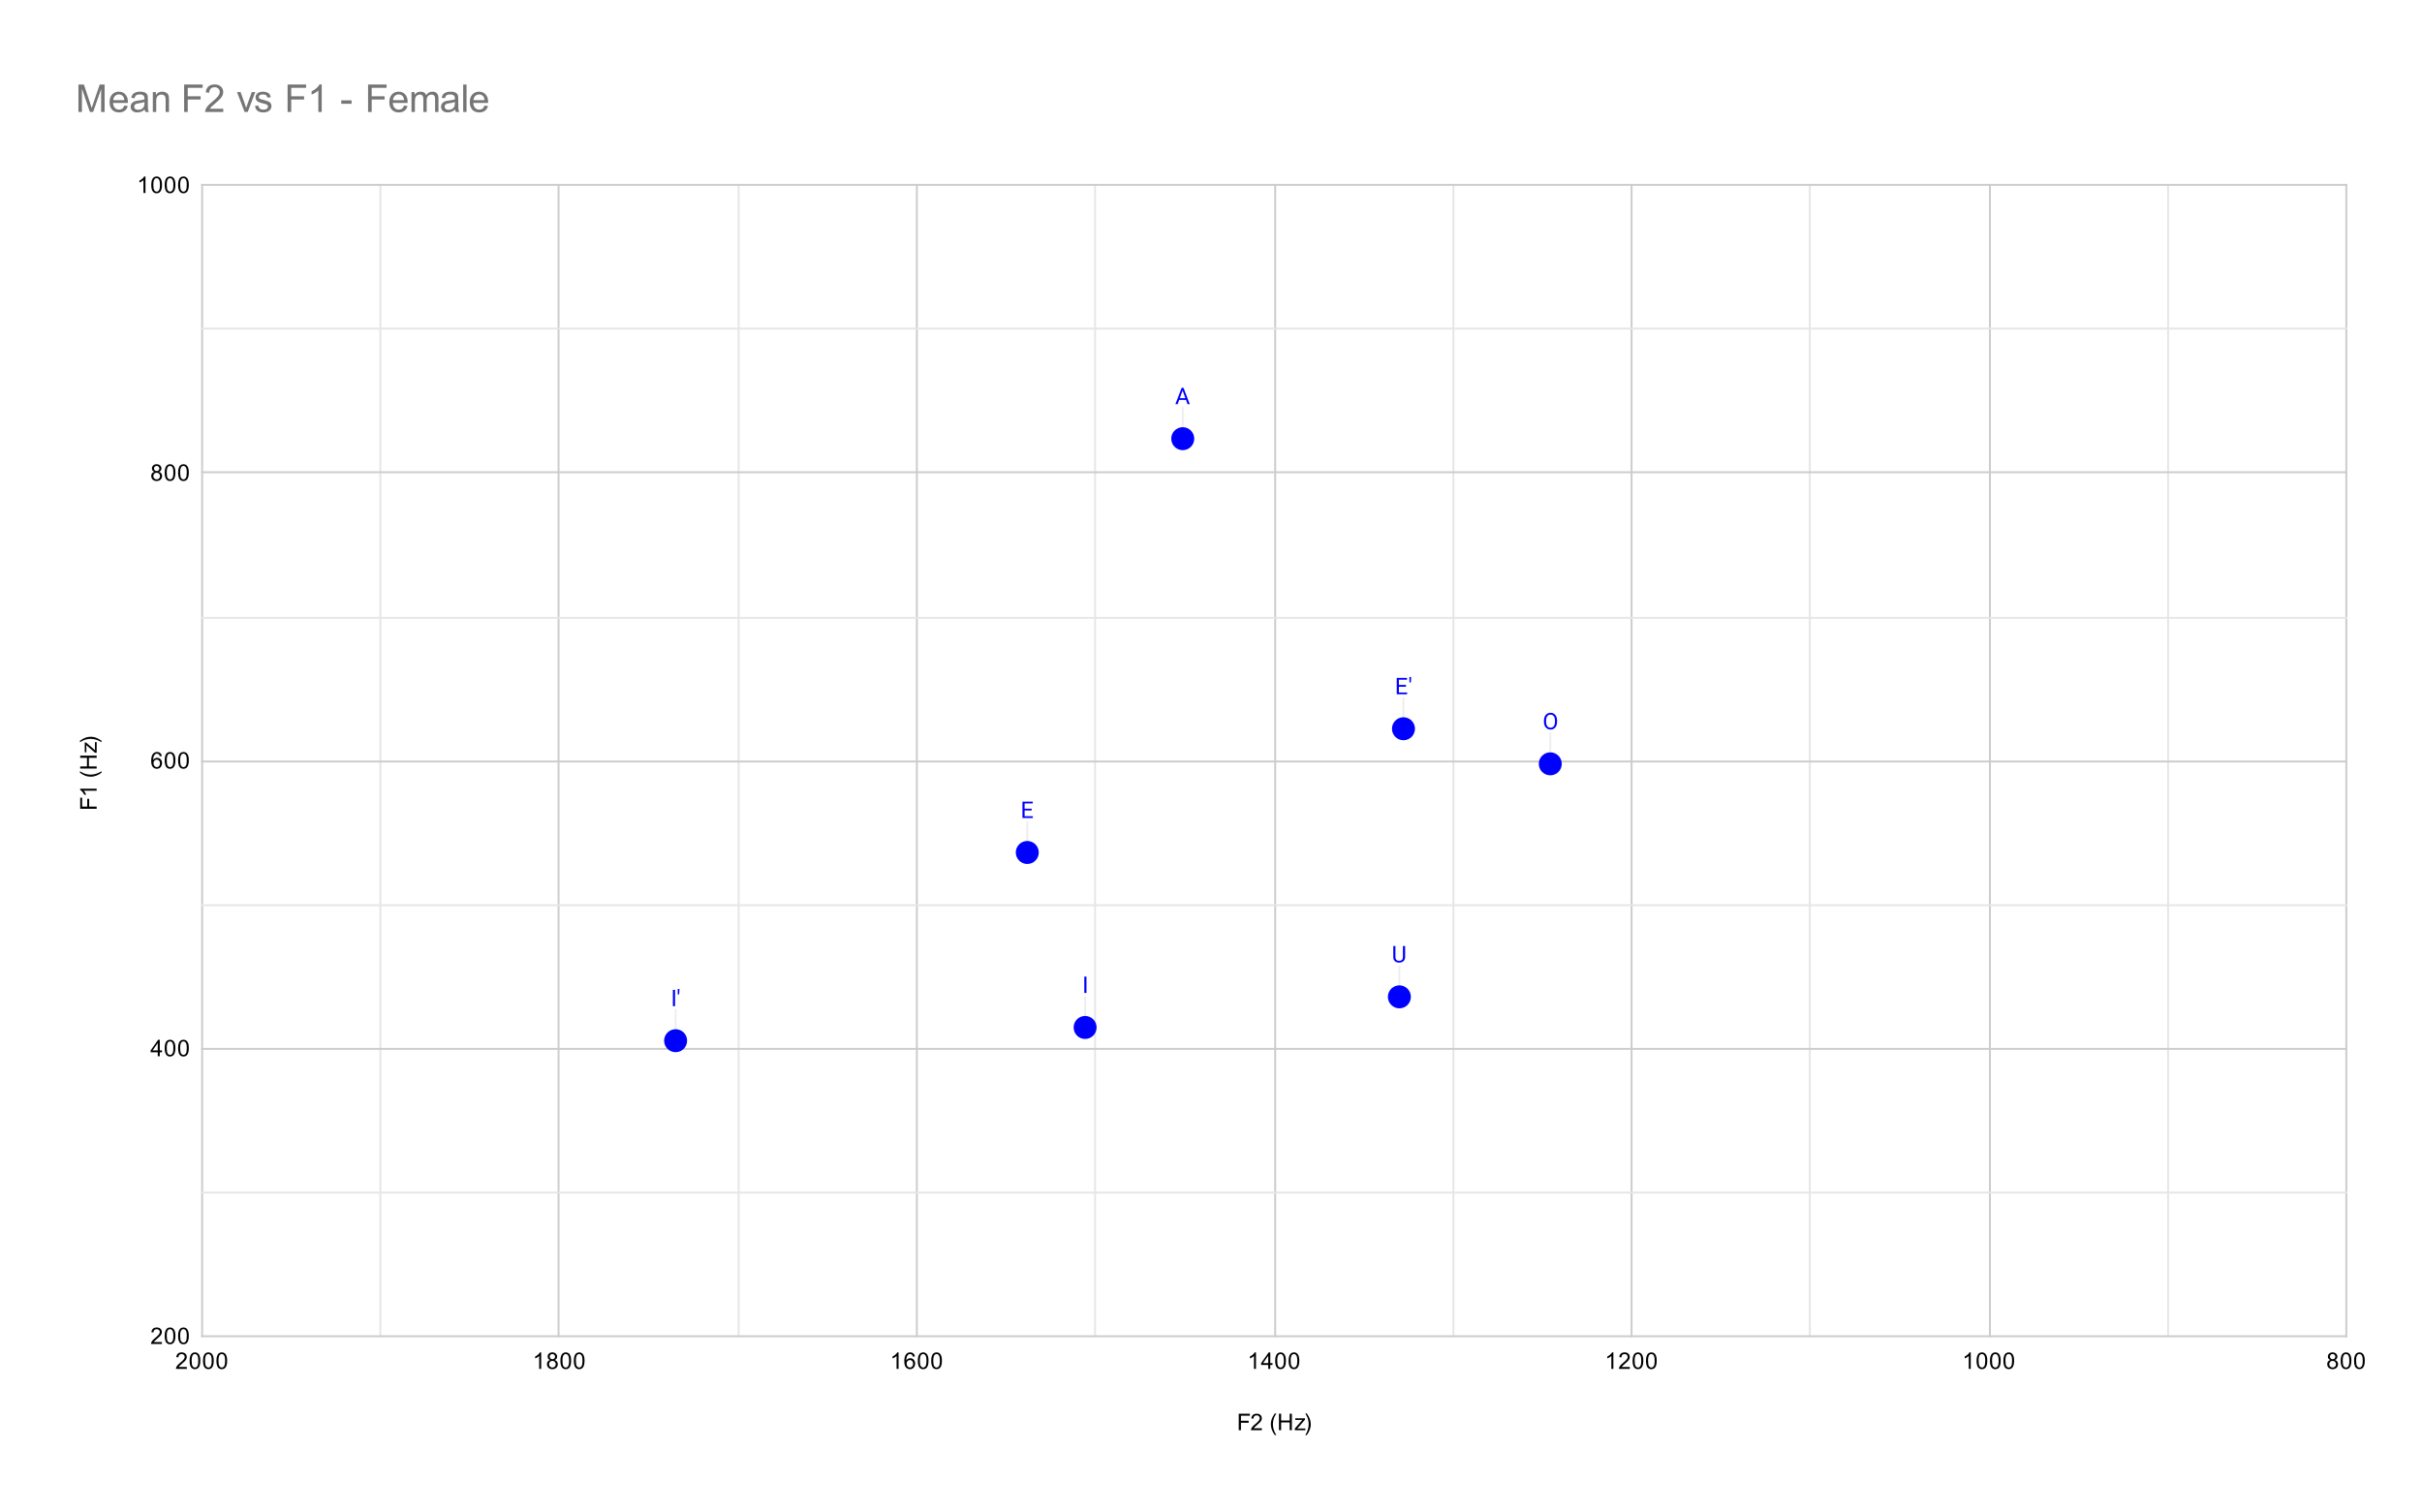 <svg version="1.1" viewBox="0.0 0.0 1264.0 789.0" fill="none" stroke="none" stroke-linecap="square" stroke-miterlimit="10" width="1264" height="789" xmlns:xlink="http://www.w3.org/1999/xlink" xmlns="http://www.w3.org/2000/svg"><path fill="#ffffff" d="M0 0L1264.0 0L1264.0 789.0L0 789.0L0 0Z" fill-rule="nonzero"/><path stroke="#cccccc" stroke-width="1.0" stroke-linecap="butt" d="M1224.5 96.5L1224.5 697.5" fill-rule="nonzero"/><path stroke="#cccccc" stroke-width="1.0" stroke-linecap="butt" d="M1038.5 96.5L1038.5 697.5" fill-rule="nonzero"/><path stroke="#cccccc" stroke-width="1.0" stroke-linecap="butt" d="M851.5 96.5L851.5 697.5" fill-rule="nonzero"/><path stroke="#cccccc" stroke-width="1.0" stroke-linecap="butt" d="M665.5 96.5L665.5 697.5" fill-rule="nonzero"/><path stroke="#cccccc" stroke-width="1.0" stroke-linecap="butt" d="M478.5 96.5L478.5 697.5" fill-rule="nonzero"/><path stroke="#cccccc" stroke-width="1.0" stroke-linecap="butt" d="M291.5 96.5L291.5 697.5" fill-rule="nonzero"/><path stroke="#cccccc" stroke-width="1.0" stroke-linecap="butt" d="M105.5 96.5L105.5 697.5" fill-rule="nonzero"/><path stroke="#e6e6e6" stroke-width="1.0" stroke-linecap="butt" d="M1131.5 96.5L1131.5 697.5" fill-rule="nonzero"/><path stroke="#e6e6e6" stroke-width="1.0" stroke-linecap="butt" d="M944.5 96.5L944.5 697.5" fill-rule="nonzero"/><path stroke="#e6e6e6" stroke-width="1.0" stroke-linecap="butt" d="M758.5 96.5L758.5 697.5" fill-rule="nonzero"/><path stroke="#e6e6e6" stroke-width="1.0" stroke-linecap="butt" d="M571.5 96.5L571.5 697.5" fill-rule="nonzero"/><path stroke="#e6e6e6" stroke-width="1.0" stroke-linecap="butt" d="M385.5 96.5L385.5 697.5" fill-rule="nonzero"/><path stroke="#e6e6e6" stroke-width="1.0" stroke-linecap="butt" d="M198.5 96.5L198.5 697.5" fill-rule="nonzero"/><path stroke="#cccccc" stroke-width="1.0" stroke-linecap="butt" d="M105.5 697.5L1224.5 697.5" fill-rule="nonzero"/><path stroke="#cccccc" stroke-width="1.0" stroke-linecap="butt" d="M105.5 547.5L1224.5 547.5" fill-rule="nonzero"/><path stroke="#cccccc" stroke-width="1.0" stroke-linecap="butt" d="M105.5 397.5L1224.5 397.5" fill-rule="nonzero"/><path stroke="#cccccc" stroke-width="1.0" stroke-linecap="butt" d="M105.5 246.5L1224.5 246.5" fill-rule="nonzero"/><path stroke="#cccccc" stroke-width="1.0" stroke-linecap="butt" d="M105.5 96.5L1224.5 96.5" fill-rule="nonzero"/><path stroke="#e6e6e6" stroke-width="1.0" stroke-linecap="butt" d="M105.5 622.5L1224.5 622.5" fill-rule="nonzero"/><path stroke="#e6e6e6" stroke-width="1.0" stroke-linecap="butt" d="M105.5 472.5L1224.5 472.5" fill-rule="nonzero"/><path stroke="#e6e6e6" stroke-width="1.0" stroke-linecap="butt" d="M105.5 322.5L1224.5 322.5" fill-rule="nonzero"/><path stroke="#e6e6e6" stroke-width="1.0" stroke-linecap="butt" d="M105.5 171.5L1224.5 171.5" fill-rule="nonzero"/><path stroke="#eeeeee" stroke-width="1.0" stroke-linecap="butt" d="M617.252 212.986L617.252 228.986" fill-rule="nonzero"/><path stroke="#eeeeee" stroke-width="1.0" stroke-linecap="butt" d="M536.117 428.981L536.117 444.981" fill-rule="nonzero"/><path stroke="#eeeeee" stroke-width="1.0" stroke-linecap="butt" d="M732.444 364.395L732.444 380.395" fill-rule="nonzero"/><path stroke="#eeeeee" stroke-width="1.0" stroke-linecap="butt" d="M566.305 520.318L566.305 536.318" fill-rule="nonzero"/><path stroke="#eeeeee" stroke-width="1.0" stroke-linecap="butt" d="M352.594 527.227L352.594 543.227" fill-rule="nonzero"/><path stroke="#eeeeee" stroke-width="1.0" stroke-linecap="butt" d="M809.066 382.705L809.066 398.705" fill-rule="nonzero"/><path stroke="#eeeeee" stroke-width="1.0" stroke-linecap="butt" d="M730.309 504.337L730.309 520.337" fill-rule="nonzero"/><clipPath id="id_0"><path d="M105.45 96.75L1224.55 96.75L1224.55 697.55L105.45 697.55L105.45 96.75Z" clip-rule="nonzero"/></clipPath><path fill="#0000ff" clip-path="url(#id_0)" d="M623.252 228.986C623.252 232.3 620.565 234.986 617.252 234.986C613.938 234.986 611.252 232.3 611.252 228.986C611.252 225.672 613.938 222.986 617.252 222.986C620.565 222.986 623.252 225.672 623.252 228.986Z" fill-rule="nonzero"/><path fill="#0000ff" clip-path="url(#id_0)" d="M542.117 444.981C542.117 448.295 539.431 450.981 536.117 450.981C532.803 450.981 530.117 448.295 530.117 444.981C530.117 441.667 532.803 438.981 536.117 438.981C539.431 438.981 542.117 441.667 542.117 444.981Z" fill-rule="nonzero"/><path fill="#0000ff" clip-path="url(#id_0)" d="M738.444 380.395C738.444 383.709 735.758 386.395 732.444 386.395C729.131 386.395 726.444 383.709 726.444 380.395C726.444 377.081 729.131 374.395 732.444 374.395C735.758 374.395 738.444 377.081 738.444 380.395Z" fill-rule="nonzero"/><path fill="#0000ff" clip-path="url(#id_0)" d="M572.305 536.318C572.305 539.632 569.618 542.318 566.305 542.318C562.991 542.318 560.305 539.632 560.305 536.318C560.305 533.004 562.991 530.318 566.305 530.318C569.618 530.318 572.305 533.004 572.305 536.318Z" fill-rule="nonzero"/><path fill="#0000ff" clip-path="url(#id_0)" d="M358.594 543.227C358.594 546.541 355.908 549.227 352.594 549.227C349.28 549.227 346.594 546.541 346.594 543.227C346.594 539.913 349.28 537.227 352.594 537.227C355.908 537.227 358.594 539.913 358.594 543.227Z" fill-rule="nonzero"/><path fill="#0000ff" clip-path="url(#id_0)" d="M815.066 398.705C815.066 402.018 812.379 404.705 809.066 404.705C805.752 404.705 803.066 402.018 803.066 398.705C803.066 395.391 805.752 392.705 809.066 392.705C812.379 392.705 815.066 395.391 815.066 398.705Z" fill-rule="nonzero"/><path fill="#0000ff" clip-path="url(#id_0)" d="M736.309 520.337C736.309 523.65 733.622 526.337 730.309 526.337C726.995 526.337 724.309 523.65 724.309 520.337C724.309 517.023 726.995 514.337 730.309 514.337C733.622 514.337 736.309 517.023 736.309 520.337Z" fill-rule="nonzero"/><path stroke="#ffffff" stroke-width="3.0" stroke-linejoin="round" stroke-linecap="round" d="M618.955 208.752L615.377 208.752L614.58 210.986L613.424 210.986L616.674 202.455L617.658 202.455L620.924 210.986L619.767 210.986L618.955 208.752ZM615.72 207.83L618.627 207.83L617.174 203.845L615.72 207.83Z" fill-rule="nonzero"/><path fill="#0000ff" d="M618.955 208.752L615.377 208.752L614.58 210.986L613.424 210.986L616.674 202.455L617.658 202.455L620.924 210.986L619.767 210.986L618.955 208.752ZM615.72 207.83L618.627 207.83L617.174 203.845L615.72 207.83Z" fill-rule="nonzero"/><path stroke="#ffffff" stroke-width="3.0" stroke-linejoin="round" stroke-linecap="round" d="M538.429 423.044L534.726 423.044L534.726 426.059L539.023 426.059L539.023 426.981L533.601 426.981L533.601 418.45L538.976 418.45L538.976 419.372L534.726 419.372L534.726 422.122L538.429 422.122L538.429 423.044Z" fill-rule="nonzero"/><path fill="#0000ff" d="M538.429 423.044L534.726 423.044L534.726 426.059L539.023 426.059L539.023 426.981L533.601 426.981L533.601 418.45L538.976 418.45L538.976 419.372L534.726 419.372L534.726 422.122L538.429 422.122L538.429 423.044Z" fill-rule="nonzero"/><path stroke="#ffffff" stroke-width="3.0" stroke-linejoin="round" stroke-linecap="round" d="M733.757 358.458L730.054 358.458L730.054 361.473L734.351 361.473L734.351 362.395L728.929 362.395L728.929 353.864L734.304 353.864L734.304 354.786L730.054 354.786L730.054 357.536L733.757 357.536L733.757 358.458ZM736.429 354.051L736.304 356.208L735.554 356.208L735.554 353.395L736.429 353.395L736.429 354.051Z" fill-rule="nonzero"/><path fill="#0000ff" d="M733.757 358.458L730.054 358.458L730.054 361.473L734.351 361.473L734.351 362.395L728.929 362.395L728.929 353.864L734.304 353.864L734.304 354.786L730.054 354.786L730.054 357.536L733.757 357.536L733.757 358.458ZM736.429 354.051L736.304 356.208L735.554 356.208L735.554 353.395L736.429 353.395L736.429 354.051Z" fill-rule="nonzero"/><path stroke="#ffffff" stroke-width="3.0" stroke-linejoin="round" stroke-linecap="round" d="M567.008 518.318L565.883 518.318L565.883 509.787L567.008 509.787L567.008 518.318Z" fill-rule="nonzero"/><path fill="#0000ff" d="M567.008 518.318L565.883 518.318L565.883 509.787L567.008 509.787L567.008 518.318Z" fill-rule="nonzero"/><path stroke="#ffffff" stroke-width="3.0" stroke-linejoin="round" stroke-linecap="round" d="M352.297 525.227L351.172 525.227L351.172 516.696L352.297 516.696L352.297 525.227ZM354.578 516.883L354.453 519.039L353.703 519.039L353.703 516.227L354.578 516.227L354.578 516.883Z" fill-rule="nonzero"/><path fill="#0000ff" d="M352.297 525.227L351.172 525.227L351.172 516.696L352.297 516.696L352.297 525.227ZM354.578 516.883L354.453 519.039L353.703 519.039L353.703 516.227L354.578 516.227L354.578 516.883Z" fill-rule="nonzero"/><path stroke="#ffffff" stroke-width="3.0" stroke-linejoin="round" stroke-linecap="round" d="M812.612 376.72Q812.612 377.97 812.191 378.908Q811.769 379.83 810.987 380.33Q810.222 380.83 809.191 380.83Q808.191 380.83 807.409 380.33Q806.628 379.83 806.191 378.923Q805.769 378.001 805.753 376.783L805.753 376.173Q805.753 374.939 806.175 374.001Q806.612 373.064 807.394 372.564Q808.175 372.048 809.191 372.048Q810.206 372.048 810.987 372.548Q811.769 373.048 812.191 373.986Q812.612 374.923 812.612 376.173L812.612 376.72ZM811.503 376.158Q811.503 374.642 810.894 373.83Q810.284 373.017 809.191 373.017Q808.112 373.017 807.503 373.83Q806.894 374.642 806.878 376.08L806.878 376.72Q806.878 378.189 807.487 379.033Q808.112 379.861 809.191 379.861Q810.284 379.861 810.878 379.08Q811.487 378.283 811.503 376.798L811.503 376.158Z" fill-rule="nonzero"/><path fill="#0000ff" d="M812.612 376.72Q812.612 377.97 812.191 378.908Q811.769 379.83 810.987 380.33Q810.222 380.83 809.191 380.83Q808.191 380.83 807.409 380.33Q806.628 379.83 806.191 378.923Q805.769 378.001 805.753 376.783L805.753 376.173Q805.753 374.939 806.175 374.001Q806.612 373.064 807.394 372.564Q808.175 372.048 809.191 372.048Q810.206 372.048 810.987 372.548Q811.769 373.048 812.191 373.986Q812.612 374.923 812.612 376.173L812.612 376.72ZM811.503 376.158Q811.503 374.642 810.894 373.83Q810.284 373.017 809.191 373.017Q808.112 373.017 807.503 373.83Q806.894 374.642 806.878 376.08L806.878 376.72Q806.878 378.189 807.487 379.033Q808.112 379.861 809.191 379.861Q810.284 379.861 810.878 379.08Q811.487 378.283 811.503 376.798L811.503 376.158Z" fill-rule="nonzero"/><path stroke="#ffffff" stroke-width="3.0" stroke-linejoin="round" stroke-linecap="round" d="M733.309 493.805L733.309 499.602Q733.293 500.805 732.543 501.587Q731.793 502.352 730.512 502.446L730.199 502.462Q728.809 502.462 727.965 501.712Q727.137 500.946 727.137 499.618L727.137 493.805L728.246 493.805L728.246 499.587Q728.246 500.508 728.746 501.024Q729.262 501.54 730.199 501.54Q731.168 501.54 731.668 501.024Q732.168 500.508 732.168 499.587L732.168 493.805L733.309 493.805Z" fill-rule="nonzero"/><path fill="#0000ff" d="M733.309 493.805L733.309 499.602Q733.293 500.805 732.543 501.587Q731.793 502.352 730.512 502.446L730.199 502.462Q728.809 502.462 727.965 501.712Q727.137 500.946 727.137 499.618L727.137 493.805L728.246 493.805L728.246 499.587Q728.246 500.508 728.746 501.024Q729.262 501.54 730.199 501.54Q731.168 501.54 731.668 501.024Q732.168 500.508 732.168 499.587L732.168 493.805L733.309 493.805Z" fill-rule="nonzero"/><path fill="#000000" d="M646.484 746.55L646.484 737.956L652.281 737.956L652.281 738.972L647.625 738.972L647.625 741.628L651.656 741.628L651.656 742.644L647.625 742.644L647.625 746.55L646.484 746.55ZM658.547 745.534L658.547 746.55L652.859 746.55Q652.859 746.175 652.984 745.816Q653.203 745.237 653.672 744.675Q654.156 744.112 655.062 743.378Q656.469 742.222 656.953 741.55Q657.453 740.878 657.453 740.284Q657.453 739.659 657.0 739.237Q656.547 738.8 655.828 738.8Q655.062 738.8 654.609 739.253Q654.156 739.706 654.141 740.519L653.062 740.409Q653.172 739.191 653.891 738.566Q654.625 737.925 655.859 737.925Q657.094 737.925 657.812 738.612Q658.531 739.3 658.531 740.316Q658.531 740.831 658.312 741.331Q658.109 741.816 657.609 742.378Q657.125 742.925 656.0 743.878Q655.047 744.675 654.766 744.972Q654.5 745.253 654.328 745.534L658.547 745.534ZM665.312 749.081Q664.438 747.972 663.828 746.503Q663.234 745.019 663.234 743.441Q663.234 742.05 663.672 740.769Q664.203 739.284 665.312 737.816L666.062 737.816Q665.359 739.034 665.125 739.55Q664.766 740.362 664.562 741.237Q664.312 742.331 664.312 743.441Q664.312 746.269 666.062 749.081L665.312 749.081ZM667.469 746.55L667.469 737.956L668.594 737.956L668.594 741.487L673.062 741.487L673.062 737.956L674.203 737.956L674.203 746.55L673.062 746.55L673.062 742.503L668.594 742.503L668.594 746.55L667.469 746.55ZM675.734 746.55L675.734 745.691L679.703 741.144Q679.016 741.175 678.5 741.175L675.969 741.175L675.969 740.331L681.062 740.331L681.062 741.019L677.688 744.972L677.031 745.691Q677.75 745.644 678.359 745.644L681.25 745.644L681.25 746.55L675.734 746.55ZM681.984 749.081L681.234 749.081Q682.984 746.269 682.984 743.441Q682.984 742.347 682.734 741.253Q682.531 740.378 682.172 739.566Q681.938 739.05 681.234 737.816L681.984 737.816Q683.078 739.284 683.609 740.769Q684.062 742.05 684.062 743.441Q684.062 745.019 683.453 746.503Q682.844 747.972 681.984 749.081Z" fill-rule="nonzero"/><path fill="#000000" d="M50.45 422.166L41.856 422.166L41.856 416.369L42.872 416.369L42.872 421.025L45.528 421.025L45.528 416.994L46.544 416.994L46.544 421.025L50.45 421.025L50.45 422.166ZM50.45 411.681L50.45 412.728L43.731 412.728Q44.091 413.119 44.466 413.744Q44.825 414.353 44.997 414.837L43.981 414.837Q43.559 413.962 42.981 413.306Q42.387 412.634 41.825 412.353L41.825 411.681L50.45 411.681ZM52.981 403.337Q51.872 404.212 50.403 404.822Q48.919 405.416 47.341 405.416Q45.95 405.416 44.669 404.978Q43.184 404.447 41.716 403.337L41.716 402.587Q42.934 403.291 43.45 403.525Q44.262 403.884 45.137 404.087Q46.231 404.337 47.341 404.337Q50.169 404.337 52.981 402.587L52.981 403.337ZM50.45 401.181L41.856 401.181L41.856 400.056L45.387 400.056L45.387 395.587L41.856 395.587L41.856 394.447L50.45 394.447L50.45 395.587L46.403 395.587L46.403 400.056L50.45 400.056L50.45 401.181ZM50.45 392.916L49.591 392.916L45.044 388.947Q45.075 389.634 45.075 390.15L45.075 392.681L44.231 392.681L44.231 387.587L44.919 387.587L48.872 390.962L49.591 391.619Q49.544 390.9 49.544 390.291L49.544 387.4L50.45 387.4L50.45 392.916ZM52.981 386.666L52.981 387.416Q50.169 385.666 47.341 385.666Q46.247 385.666 45.153 385.916Q44.278 386.119 43.466 386.478Q42.95 386.712 41.716 387.416L41.716 386.666Q43.184 385.572 44.669 385.041Q45.95 384.587 47.341 384.587Q48.919 384.587 50.403 385.197Q51.872 385.806 52.981 386.666Z" fill-rule="nonzero"/><path fill="#000000" d="M84.497 700.534L84.497 701.55L78.809 701.55Q78.809 701.175 78.934 700.816Q79.153 700.237 79.622 699.675Q80.106 699.112 81.013 698.378Q82.419 697.222 82.903 696.55Q83.403 695.878 83.403 695.284Q83.403 694.659 82.95 694.237Q82.497 693.8 81.778 693.8Q81.013 693.8 80.559 694.253Q80.106 694.706 80.091 695.519L79.013 695.409Q79.122 694.191 79.841 693.566Q80.575 692.925 81.809 692.925Q83.044 692.925 83.763 693.612Q84.481 694.3 84.481 695.316Q84.481 695.831 84.263 696.331Q84.059 696.816 83.559 697.378Q83.075 697.925 81.95 698.878Q80.997 699.675 80.716 699.972Q80.45 700.253 80.278 700.534L84.497 700.534ZM85.95 697.316Q85.95 695.784 86.263 694.862Q86.575 693.925 87.184 693.425Q87.809 692.925 88.747 692.925Q89.434 692.925 89.95 693.206Q90.481 693.487 90.825 694.019Q91.169 694.534 91.356 695.284Q91.544 696.034 91.544 697.316Q91.544 698.831 91.231 699.753Q90.934 700.675 90.309 701.191Q89.7 701.691 88.747 701.691Q87.513 701.691 86.794 700.8Q85.95 699.737 85.95 697.316ZM87.028 697.316Q87.028 699.425 87.528 700.128Q88.028 700.831 88.747 700.831Q89.481 700.831 89.966 700.128Q90.466 699.425 90.466 697.316Q90.466 695.191 89.966 694.503Q89.481 693.8 88.731 693.8Q88.013 693.8 87.575 694.409Q87.028 695.191 87.028 697.316ZM92.95 697.316Q92.95 695.784 93.263 694.862Q93.575 693.925 94.184 693.425Q94.809 692.925 95.747 692.925Q96.434 692.925 96.95 693.206Q97.481 693.487 97.825 694.019Q98.169 694.534 98.356 695.284Q98.544 696.034 98.544 697.316Q98.544 698.831 98.231 699.753Q97.934 700.675 97.309 701.191Q96.7 701.691 95.747 701.691Q94.513 701.691 93.794 700.8Q92.95 699.737 92.95 697.316ZM94.028 697.316Q94.028 699.425 94.528 700.128Q95.028 700.831 95.747 700.831Q96.481 700.831 96.966 700.128Q97.466 699.425 97.466 697.316Q97.466 695.191 96.966 694.503Q96.481 693.8 95.731 693.8Q95.013 693.8 94.575 694.409Q94.028 695.191 94.028 697.316Z" fill-rule="nonzero"/><path fill="#000000" d="M82.325 551.35L82.325 549.288L78.606 549.288L78.606 548.319L82.528 542.756L83.388 542.756L83.388 548.319L84.544 548.319L84.544 549.288L83.388 549.288L83.388 551.35L82.325 551.35ZM82.325 548.319L82.325 544.459L79.638 548.319L82.325 548.319ZM85.95 547.116Q85.95 545.584 86.263 544.663Q86.575 543.725 87.184 543.225Q87.809 542.725 88.747 542.725Q89.434 542.725 89.95 543.006Q90.481 543.288 90.825 543.819Q91.169 544.334 91.356 545.084Q91.544 545.834 91.544 547.116Q91.544 548.631 91.231 549.553Q90.934 550.475 90.309 550.991Q89.7 551.491 88.747 551.491Q87.513 551.491 86.794 550.6Q85.95 549.538 85.95 547.116ZM87.028 547.116Q87.028 549.225 87.528 549.928Q88.028 550.631 88.747 550.631Q89.481 550.631 89.966 549.928Q90.466 549.225 90.466 547.116Q90.466 544.991 89.966 544.303Q89.481 543.6 88.731 543.6Q88.013 543.6 87.575 544.209Q87.028 544.991 87.028 547.116ZM92.95 547.116Q92.95 545.584 93.263 544.663Q93.575 543.725 94.184 543.225Q94.809 542.725 95.747 542.725Q96.434 542.725 96.95 543.006Q97.481 543.288 97.825 543.819Q98.169 544.334 98.356 545.084Q98.544 545.834 98.544 547.116Q98.544 548.631 98.231 549.553Q97.934 550.475 97.309 550.991Q96.7 551.491 95.747 551.491Q94.513 551.491 93.794 550.6Q92.95 549.538 92.95 547.116ZM94.028 547.116Q94.028 549.225 94.528 549.928Q95.028 550.631 95.747 550.631Q96.481 550.631 96.966 549.928Q97.466 549.225 97.466 547.116Q97.466 544.991 96.966 544.303Q96.481 543.6 95.731 543.6Q95.013 543.6 94.575 544.209Q94.028 544.991 94.028 547.116Z" fill-rule="nonzero"/><path fill="#000000" d="M84.419 394.666L83.372 394.744Q83.231 394.119 82.981 393.837Q82.544 393.384 81.919 393.384Q81.419 393.384 81.028 393.666Q80.544 394.041 80.247 394.744Q79.966 395.431 79.95 396.712Q80.325 396.134 80.872 395.853Q81.434 395.572 82.044 395.572Q83.091 395.572 83.825 396.353Q84.575 397.134 84.575 398.353Q84.575 399.166 84.216 399.869Q83.872 400.556 83.263 400.931Q82.653 401.291 81.888 401.291Q80.559 401.291 79.731 400.322Q78.903 399.353 78.903 397.134Q78.903 394.634 79.825 393.509Q80.622 392.525 81.981 392.525Q82.997 392.525 83.638 393.103Q84.294 393.666 84.419 394.666ZM80.122 398.369Q80.122 398.916 80.341 399.416Q80.575 399.9 80.981 400.166Q81.403 400.431 81.872 400.431Q82.528 400.431 83.013 399.9Q83.497 399.353 83.497 398.431Q83.497 397.541 83.013 397.025Q82.544 396.509 81.825 396.509Q81.106 396.509 80.606 397.025Q80.122 397.541 80.122 398.369ZM85.95 396.916Q85.95 395.384 86.263 394.462Q86.575 393.525 87.184 393.025Q87.809 392.525 88.747 392.525Q89.434 392.525 89.95 392.806Q90.481 393.087 90.825 393.619Q91.169 394.134 91.356 394.884Q91.544 395.634 91.544 396.916Q91.544 398.431 91.231 399.353Q90.934 400.275 90.309 400.791Q89.7 401.291 88.747 401.291Q87.513 401.291 86.794 400.4Q85.95 399.337 85.95 396.916ZM87.028 396.916Q87.028 399.025 87.528 399.728Q88.028 400.431 88.747 400.431Q89.481 400.431 89.966 399.728Q90.466 399.025 90.466 396.916Q90.466 394.791 89.966 394.103Q89.481 393.4 88.731 393.4Q88.013 393.4 87.575 394.009Q87.028 394.791 87.028 396.916ZM92.95 396.916Q92.95 395.384 93.263 394.462Q93.575 393.525 94.184 393.025Q94.809 392.525 95.747 392.525Q96.434 392.525 96.95 392.806Q97.481 393.087 97.825 393.619Q98.169 394.134 98.356 394.884Q98.544 395.634 98.544 396.916Q98.544 398.431 98.231 399.353Q97.934 400.275 97.309 400.791Q96.7 401.291 95.747 401.291Q94.513 401.291 93.794 400.4Q92.95 399.337 92.95 396.916ZM94.028 396.916Q94.028 399.025 94.528 399.728Q95.028 400.431 95.747 400.431Q96.481 400.431 96.966 399.728Q97.466 399.025 97.466 396.916Q97.466 394.791 96.966 394.103Q96.481 393.4 95.731 393.4Q95.013 393.4 94.575 394.009Q94.028 394.791 94.028 396.916Z" fill-rule="nonzero"/><path fill="#000000" d="M80.575 246.294Q79.919 246.044 79.591 245.606Q79.278 245.153 79.278 244.544Q79.278 243.606 79.95 242.966Q80.638 242.325 81.747 242.325Q82.872 242.325 83.559 242.981Q84.247 243.637 84.247 244.575Q84.247 245.169 83.934 245.606Q83.622 246.044 82.981 246.294Q83.778 246.544 84.184 247.122Q84.591 247.7 84.591 248.497Q84.591 249.591 83.809 250.341Q83.044 251.091 81.763 251.091Q80.497 251.091 79.716 250.341Q78.934 249.591 78.934 248.466Q78.934 247.622 79.356 247.059Q79.794 246.497 80.575 246.294ZM80.356 244.497Q80.356 245.106 80.747 245.497Q81.153 245.887 81.778 245.887Q82.388 245.887 82.778 245.512Q83.169 245.122 83.169 244.559Q83.169 243.981 82.763 243.591Q82.356 243.184 81.763 243.184Q81.153 243.184 80.747 243.575Q80.356 243.966 80.356 244.497ZM80.028 248.466Q80.028 248.919 80.231 249.341Q80.45 249.762 80.872 249.997Q81.294 250.231 81.778 250.231Q82.528 250.231 83.013 249.747Q83.513 249.262 83.513 248.512Q83.513 247.747 83.013 247.247Q82.513 246.747 81.747 246.747Q80.997 246.747 80.513 247.247Q80.028 247.731 80.028 248.466ZM85.95 246.716Q85.95 245.184 86.263 244.262Q86.575 243.325 87.184 242.825Q87.809 242.325 88.747 242.325Q89.434 242.325 89.95 242.606Q90.481 242.887 90.825 243.419Q91.169 243.934 91.356 244.684Q91.544 245.434 91.544 246.716Q91.544 248.231 91.231 249.153Q90.934 250.075 90.309 250.591Q89.7 251.091 88.747 251.091Q87.513 251.091 86.794 250.2Q85.95 249.137 85.95 246.716ZM87.028 246.716Q87.028 248.825 87.528 249.528Q88.028 250.231 88.747 250.231Q89.481 250.231 89.966 249.528Q90.466 248.825 90.466 246.716Q90.466 244.591 89.966 243.903Q89.481 243.2 88.731 243.2Q88.013 243.2 87.575 243.809Q87.028 244.591 87.028 246.716ZM92.95 246.716Q92.95 245.184 93.263 244.262Q93.575 243.325 94.184 242.825Q94.809 242.325 95.747 242.325Q96.434 242.325 96.95 242.606Q97.481 242.887 97.825 243.419Q98.169 243.934 98.356 244.684Q98.544 245.434 98.544 246.716Q98.544 248.231 98.231 249.153Q97.934 250.075 97.309 250.591Q96.7 251.091 95.747 251.091Q94.513 251.091 93.794 250.2Q92.95 249.137 92.95 246.716ZM94.028 246.716Q94.028 248.825 94.528 249.528Q95.028 250.231 95.747 250.231Q96.481 250.231 96.966 249.528Q97.466 248.825 97.466 246.716Q97.466 244.591 96.966 243.903Q96.481 243.2 95.731 243.2Q95.013 243.2 94.575 243.809Q94.028 244.591 94.028 246.716Z" fill-rule="nonzero"/><path fill="#000000" d="M75.919 100.75L74.872 100.75L74.872 94.031Q74.481 94.391 73.856 94.766Q73.247 95.125 72.763 95.297L72.763 94.281Q73.638 93.859 74.294 93.281Q74.966 92.688 75.247 92.125L75.919 92.125L75.919 100.75ZM78.95 96.516Q78.95 94.984 79.263 94.062Q79.575 93.125 80.184 92.625Q80.809 92.125 81.747 92.125Q82.434 92.125 82.95 92.406Q83.481 92.688 83.825 93.219Q84.169 93.734 84.356 94.484Q84.544 95.234 84.544 96.516Q84.544 98.031 84.231 98.953Q83.934 99.875 83.309 100.391Q82.7 100.891 81.747 100.891Q80.513 100.891 79.794 100.0Q78.95 98.938 78.95 96.516ZM80.028 96.516Q80.028 98.625 80.528 99.328Q81.028 100.031 81.747 100.031Q82.481 100.031 82.966 99.328Q83.466 98.625 83.466 96.516Q83.466 94.391 82.966 93.703Q82.481 93.0 81.731 93.0Q81.013 93.0 80.575 93.609Q80.028 94.391 80.028 96.516ZM85.95 96.516Q85.95 94.984 86.263 94.062Q86.575 93.125 87.184 92.625Q87.809 92.125 88.747 92.125Q89.434 92.125 89.95 92.406Q90.481 92.688 90.825 93.219Q91.169 93.734 91.356 94.484Q91.544 95.234 91.544 96.516Q91.544 98.031 91.231 98.953Q90.934 99.875 90.309 100.391Q89.7 100.891 88.747 100.891Q87.513 100.891 86.794 100.0Q85.95 98.938 85.95 96.516ZM87.028 96.516Q87.028 98.625 87.528 99.328Q88.028 100.031 88.747 100.031Q89.481 100.031 89.966 99.328Q90.466 98.625 90.466 96.516Q90.466 94.391 89.966 93.703Q89.481 93.0 88.731 93.0Q88.013 93.0 87.575 93.609Q87.028 94.391 87.028 96.516ZM92.95 96.516Q92.95 94.984 93.263 94.062Q93.575 93.125 94.184 92.625Q94.809 92.125 95.747 92.125Q96.434 92.125 96.95 92.406Q97.481 92.688 97.825 93.219Q98.169 93.734 98.356 94.484Q98.544 95.234 98.544 96.516Q98.544 98.031 98.231 98.953Q97.934 99.875 97.309 100.391Q96.7 100.891 95.747 100.891Q94.513 100.891 93.794 100.0Q92.95 98.938 92.95 96.516ZM94.028 96.516Q94.028 98.625 94.528 99.328Q95.028 100.031 95.747 100.031Q96.481 100.031 96.966 99.328Q97.466 98.625 97.466 96.516Q97.466 94.391 96.966 93.703Q96.481 93.0 95.731 93.0Q95.013 93.0 94.575 93.609Q94.028 94.391 94.028 96.516Z" fill-rule="nonzero"/><path fill="#000000" d="M1216.175 709.894Q1215.519 709.644 1215.191 709.206Q1214.878 708.753 1214.878 708.144Q1214.878 707.206 1215.55 706.566Q1216.237 705.925 1217.347 705.925Q1218.472 705.925 1219.159 706.581Q1219.847 707.237 1219.847 708.175Q1219.847 708.769 1219.534 709.206Q1219.222 709.644 1218.581 709.894Q1219.378 710.144 1219.784 710.722Q1220.191 711.3 1220.191 712.097Q1220.191 713.191 1219.409 713.941Q1218.644 714.691 1217.362 714.691Q1216.097 714.691 1215.316 713.941Q1214.534 713.191 1214.534 712.066Q1214.534 711.222 1214.956 710.659Q1215.394 710.097 1216.175 709.894ZM1215.956 708.097Q1215.956 708.706 1216.347 709.097Q1216.753 709.487 1217.378 709.487Q1217.987 709.487 1218.378 709.112Q1218.769 708.722 1218.769 708.159Q1218.769 707.581 1218.362 707.191Q1217.956 706.784 1217.362 706.784Q1216.753 706.784 1216.347 707.175Q1215.956 707.566 1215.956 708.097ZM1215.628 712.066Q1215.628 712.519 1215.831 712.941Q1216.05 713.362 1216.472 713.597Q1216.894 713.831 1217.378 713.831Q1218.128 713.831 1218.612 713.347Q1219.112 712.862 1219.112 712.112Q1219.112 711.347 1218.612 710.847Q1218.112 710.347 1217.347 710.347Q1216.597 710.347 1216.112 710.847Q1215.628 711.331 1215.628 712.066ZM1221.55 710.316Q1221.55 708.784 1221.862 707.862Q1222.175 706.925 1222.784 706.425Q1223.409 705.925 1224.347 705.925Q1225.034 705.925 1225.55 706.206Q1226.081 706.487 1226.425 707.019Q1226.769 707.534 1226.956 708.284Q1227.144 709.034 1227.144 710.316Q1227.144 711.831 1226.831 712.753Q1226.534 713.675 1225.909 714.191Q1225.3 714.691 1224.347 714.691Q1223.112 714.691 1222.394 713.8Q1221.55 712.737 1221.55 710.316ZM1222.628 710.316Q1222.628 712.425 1223.128 713.128Q1223.628 713.831 1224.347 713.831Q1225.081 713.831 1225.566 713.128Q1226.066 712.425 1226.066 710.316Q1226.066 708.191 1225.566 707.503Q1225.081 706.8 1224.331 706.8Q1223.612 706.8 1223.175 707.409Q1222.628 708.191 1222.628 710.316ZM1228.55 710.316Q1228.55 708.784 1228.862 707.862Q1229.175 706.925 1229.784 706.425Q1230.409 705.925 1231.347 705.925Q1232.034 705.925 1232.55 706.206Q1233.081 706.487 1233.425 707.019Q1233.769 707.534 1233.956 708.284Q1234.144 709.034 1234.144 710.316Q1234.144 711.831 1233.831 712.753Q1233.534 713.675 1232.909 714.191Q1232.3 714.691 1231.347 714.691Q1230.112 714.691 1229.394 713.8Q1228.55 712.737 1228.55 710.316ZM1229.628 710.316Q1229.628 712.425 1230.128 713.128Q1230.628 713.831 1231.347 713.831Q1232.081 713.831 1232.566 713.128Q1233.066 712.425 1233.066 710.316Q1233.066 708.191 1232.566 707.503Q1232.081 706.8 1231.331 706.8Q1230.612 706.8 1230.175 707.409Q1229.628 708.191 1229.628 710.316Z" fill-rule="nonzero"/><path fill="#000000" d="M1028.502 714.55L1027.455 714.55L1027.455 707.831Q1027.065 708.191 1026.44 708.566Q1025.83 708.925 1025.346 709.097L1025.346 708.081Q1026.221 707.659 1026.877 707.081Q1027.549 706.487 1027.83 705.925L1028.502 705.925L1028.502 714.55ZM1031.533 710.316Q1031.533 708.784 1031.846 707.862Q1032.158 706.925 1032.768 706.425Q1033.393 705.925 1034.33 705.925Q1035.018 705.925 1035.533 706.206Q1036.065 706.487 1036.408 707.019Q1036.752 707.534 1036.94 708.284Q1037.127 709.034 1037.127 710.316Q1037.127 711.831 1036.815 712.753Q1036.518 713.675 1035.893 714.191Q1035.283 714.691 1034.33 714.691Q1033.096 714.691 1032.377 713.8Q1031.533 712.737 1031.533 710.316ZM1032.611 710.316Q1032.611 712.425 1033.111 713.128Q1033.611 713.831 1034.33 713.831Q1035.065 713.831 1035.549 713.128Q1036.049 712.425 1036.049 710.316Q1036.049 708.191 1035.549 707.503Q1035.065 706.8 1034.315 706.8Q1033.596 706.8 1033.158 707.409Q1032.611 708.191 1032.611 710.316ZM1038.533 710.316Q1038.533 708.784 1038.846 707.862Q1039.158 706.925 1039.768 706.425Q1040.393 705.925 1041.33 705.925Q1042.018 705.925 1042.533 706.206Q1043.065 706.487 1043.408 707.019Q1043.752 707.534 1043.94 708.284Q1044.127 709.034 1044.127 710.316Q1044.127 711.831 1043.815 712.753Q1043.518 713.675 1042.893 714.191Q1042.283 714.691 1041.33 714.691Q1040.096 714.691 1039.377 713.8Q1038.533 712.737 1038.533 710.316ZM1039.611 710.316Q1039.611 712.425 1040.111 713.128Q1040.611 713.831 1041.33 713.831Q1042.065 713.831 1042.549 713.128Q1043.049 712.425 1043.049 710.316Q1043.049 708.191 1042.549 707.503Q1042.065 706.8 1041.315 706.8Q1040.596 706.8 1040.158 707.409Q1039.611 708.191 1039.611 710.316ZM1045.533 710.316Q1045.533 708.784 1045.846 707.862Q1046.158 706.925 1046.768 706.425Q1047.393 705.925 1048.33 705.925Q1049.018 705.925 1049.533 706.206Q1050.065 706.487 1050.408 707.019Q1050.752 707.534 1050.94 708.284Q1051.127 709.034 1051.127 710.316Q1051.127 711.831 1050.815 712.753Q1050.518 713.675 1049.893 714.191Q1049.283 714.691 1048.33 714.691Q1047.096 714.691 1046.377 713.8Q1045.533 712.737 1045.533 710.316ZM1046.611 710.316Q1046.611 712.425 1047.111 713.128Q1047.611 713.831 1048.33 713.831Q1049.065 713.831 1049.549 713.128Q1050.049 712.425 1050.049 710.316Q1050.049 708.191 1049.549 707.503Q1049.065 706.8 1048.315 706.8Q1047.596 706.8 1047.158 707.409Q1046.611 708.191 1046.611 710.316Z" fill-rule="nonzero"/><path fill="#000000" d="M841.985 714.55L840.939 714.55L840.939 707.831Q840.548 708.191 839.923 708.566Q839.314 708.925 838.829 709.097L838.829 708.081Q839.704 707.659 840.36 707.081Q841.032 706.487 841.314 705.925L841.985 705.925L841.985 714.55ZM850.564 713.534L850.564 714.55L844.876 714.55Q844.876 714.175 845.001 713.816Q845.22 713.237 845.689 712.675Q846.173 712.112 847.079 711.378Q848.485 710.222 848.97 709.55Q849.47 708.878 849.47 708.284Q849.47 707.659 849.017 707.237Q848.564 706.8 847.845 706.8Q847.079 706.8 846.626 707.253Q846.173 707.706 846.157 708.519L845.079 708.409Q845.189 707.191 845.907 706.566Q846.642 705.925 847.876 705.925Q849.11 705.925 849.829 706.612Q850.548 707.3 850.548 708.316Q850.548 708.831 850.329 709.331Q850.126 709.816 849.626 710.378Q849.142 710.925 848.017 711.878Q847.064 712.675 846.782 712.972Q846.517 713.253 846.345 713.534L850.564 713.534ZM852.017 710.316Q852.017 708.784 852.329 707.862Q852.642 706.925 853.251 706.425Q853.876 705.925 854.814 705.925Q855.501 705.925 856.017 706.206Q856.548 706.487 856.892 707.019Q857.235 707.534 857.423 708.284Q857.61 709.034 857.61 710.316Q857.61 711.831 857.298 712.753Q857.001 713.675 856.376 714.191Q855.767 714.691 854.814 714.691Q853.579 714.691 852.86 713.8Q852.017 712.737 852.017 710.316ZM853.095 710.316Q853.095 712.425 853.595 713.128Q854.095 713.831 854.814 713.831Q855.548 713.831 856.032 713.128Q856.532 712.425 856.532 710.316Q856.532 708.191 856.032 707.503Q855.548 706.8 854.798 706.8Q854.079 706.8 853.642 707.409Q853.095 708.191 853.095 710.316ZM859.017 710.316Q859.017 708.784 859.329 707.862Q859.642 706.925 860.251 706.425Q860.876 705.925 861.814 705.925Q862.501 705.925 863.017 706.206Q863.548 706.487 863.892 707.019Q864.235 707.534 864.423 708.284Q864.61 709.034 864.61 710.316Q864.61 711.831 864.298 712.753Q864.001 713.675 863.376 714.191Q862.767 714.691 861.814 714.691Q860.579 714.691 859.86 713.8Q859.017 712.737 859.017 710.316ZM860.095 710.316Q860.095 712.425 860.595 713.128Q861.095 713.831 861.814 713.831Q862.548 713.831 863.032 713.128Q863.532 712.425 863.532 710.316Q863.532 708.191 863.032 707.503Q862.548 706.8 861.798 706.8Q861.079 706.8 860.642 707.409Q860.095 708.191 860.095 710.316Z" fill-rule="nonzero"/><path fill="#000000" d="M655.469 714.55L654.422 714.55L654.422 707.831Q654.031 708.191 653.406 708.566Q652.797 708.925 652.312 709.097L652.312 708.081Q653.188 707.659 653.844 707.081Q654.516 706.487 654.797 705.925L655.469 705.925L655.469 714.55ZM661.875 714.55L661.875 712.487L658.156 712.487L658.156 711.519L662.078 705.956L662.938 705.956L662.938 711.519L664.094 711.519L664.094 712.487L662.938 712.487L662.938 714.55L661.875 714.55ZM661.875 711.519L661.875 707.659L659.188 711.519L661.875 711.519ZM665.5 710.316Q665.5 708.784 665.812 707.862Q666.125 706.925 666.734 706.425Q667.359 705.925 668.297 705.925Q668.984 705.925 669.5 706.206Q670.031 706.487 670.375 707.019Q670.719 707.534 670.906 708.284Q671.094 709.034 671.094 710.316Q671.094 711.831 670.781 712.753Q670.484 713.675 669.859 714.191Q669.25 714.691 668.297 714.691Q667.062 714.691 666.344 713.8Q665.5 712.737 665.5 710.316ZM666.578 710.316Q666.578 712.425 667.078 713.128Q667.578 713.831 668.297 713.831Q669.031 713.831 669.516 713.128Q670.016 712.425 670.016 710.316Q670.016 708.191 669.516 707.503Q669.031 706.8 668.281 706.8Q667.562 706.8 667.125 707.409Q666.578 708.191 666.578 710.316ZM672.5 710.316Q672.5 708.784 672.812 707.862Q673.125 706.925 673.734 706.425Q674.359 705.925 675.297 705.925Q675.984 705.925 676.5 706.206Q677.031 706.487 677.375 707.019Q677.719 707.534 677.906 708.284Q678.094 709.034 678.094 710.316Q678.094 711.831 677.781 712.753Q677.484 713.675 676.859 714.191Q676.25 714.691 675.297 714.691Q674.062 714.691 673.344 713.8Q672.5 712.737 672.5 710.316ZM673.578 710.316Q673.578 712.425 674.078 713.128Q674.578 713.831 675.297 713.831Q676.031 713.831 676.516 713.128Q677.016 712.425 677.016 710.316Q677.016 708.191 676.516 707.503Q676.031 706.8 675.281 706.8Q674.562 706.8 674.125 707.409Q673.578 708.191 673.578 710.316Z" fill-rule="nonzero"/><path fill="#000000" d="M468.952 714.55L467.905 714.55L467.905 707.831Q467.515 708.191 466.89 708.566Q466.28 708.925 465.796 709.097L465.796 708.081Q466.671 707.659 467.327 707.081Q467.999 706.487 468.28 705.925L468.952 705.925L468.952 714.55ZM477.452 708.066L476.405 708.144Q476.265 707.519 476.015 707.237Q475.577 706.784 474.952 706.784Q474.452 706.784 474.061 707.066Q473.577 707.441 473.28 708.144Q472.999 708.831 472.983 710.112Q473.358 709.534 473.905 709.253Q474.468 708.972 475.077 708.972Q476.124 708.972 476.858 709.753Q477.608 710.534 477.608 711.753Q477.608 712.566 477.249 713.269Q476.905 713.956 476.296 714.331Q475.686 714.691 474.921 714.691Q473.593 714.691 472.765 713.722Q471.936 712.753 471.936 710.534Q471.936 708.034 472.858 706.909Q473.655 705.925 475.015 705.925Q476.03 705.925 476.671 706.503Q477.327 707.066 477.452 708.066ZM473.155 711.769Q473.155 712.316 473.374 712.816Q473.608 713.3 474.015 713.566Q474.436 713.831 474.905 713.831Q475.561 713.831 476.046 713.3Q476.53 712.753 476.53 711.831Q476.53 710.941 476.046 710.425Q475.577 709.909 474.858 709.909Q474.14 709.909 473.64 710.425Q473.155 710.941 473.155 711.769ZM478.983 710.316Q478.983 708.784 479.296 707.862Q479.608 706.925 480.218 706.425Q480.843 705.925 481.78 705.925Q482.468 705.925 482.983 706.206Q483.515 706.487 483.858 707.019Q484.202 707.534 484.39 708.284Q484.577 709.034 484.577 710.316Q484.577 711.831 484.265 712.753Q483.968 713.675 483.343 714.191Q482.733 714.691 481.78 714.691Q480.546 714.691 479.827 713.8Q478.983 712.737 478.983 710.316ZM480.061 710.316Q480.061 712.425 480.561 713.128Q481.061 713.831 481.78 713.831Q482.515 713.831 482.999 713.128Q483.499 712.425 483.499 710.316Q483.499 708.191 482.999 707.503Q482.515 706.8 481.765 706.8Q481.046 706.8 480.608 707.409Q480.061 708.191 480.061 710.316ZM485.983 710.316Q485.983 708.784 486.296 707.862Q486.608 706.925 487.218 706.425Q487.843 705.925 488.78 705.925Q489.468 705.925 489.983 706.206Q490.515 706.487 490.858 707.019Q491.202 707.534 491.39 708.284Q491.577 709.034 491.577 710.316Q491.577 711.831 491.265 712.753Q490.968 713.675 490.343 714.191Q489.733 714.691 488.78 714.691Q487.546 714.691 486.827 713.8Q485.983 712.737 485.983 710.316ZM487.061 710.316Q487.061 712.425 487.561 713.128Q488.061 713.831 488.78 713.831Q489.515 713.831 489.999 713.128Q490.499 712.425 490.499 710.316Q490.499 708.191 489.999 707.503Q489.515 706.8 488.765 706.8Q488.046 706.8 487.608 707.409Q487.061 708.191 487.061 710.316Z" fill-rule="nonzero"/><path fill="#000000" d="M282.435 714.55L281.389 714.55L281.389 707.831Q280.998 708.191 280.373 708.566Q279.764 708.925 279.279 709.097L279.279 708.081Q280.154 707.659 280.81 707.081Q281.482 706.487 281.764 705.925L282.435 705.925L282.435 714.55ZM287.092 709.894Q286.435 709.644 286.107 709.206Q285.795 708.753 285.795 708.144Q285.795 707.206 286.467 706.566Q287.154 705.925 288.264 705.925Q289.389 705.925 290.076 706.581Q290.764 707.237 290.764 708.175Q290.764 708.769 290.451 709.206Q290.139 709.644 289.498 709.894Q290.295 710.144 290.701 710.722Q291.107 711.3 291.107 712.097Q291.107 713.191 290.326 713.941Q289.56 714.691 288.279 714.691Q287.014 714.691 286.232 713.941Q285.451 713.191 285.451 712.066Q285.451 711.222 285.873 710.659Q286.31 710.097 287.092 709.894ZM286.873 708.097Q286.873 708.706 287.264 709.097Q287.67 709.487 288.295 709.487Q288.904 709.487 289.295 709.112Q289.685 708.722 289.685 708.159Q289.685 707.581 289.279 707.191Q288.873 706.784 288.279 706.784Q287.67 706.784 287.264 707.175Q286.873 707.566 286.873 708.097ZM286.545 712.066Q286.545 712.519 286.748 712.941Q286.967 713.362 287.389 713.597Q287.81 713.831 288.295 713.831Q289.045 713.831 289.529 713.347Q290.029 712.862 290.029 712.112Q290.029 711.347 289.529 710.847Q289.029 710.347 288.264 710.347Q287.514 710.347 287.029 710.847Q286.545 711.331 286.545 712.066ZM292.467 710.316Q292.467 708.784 292.779 707.862Q293.092 706.925 293.701 706.425Q294.326 705.925 295.264 705.925Q295.951 705.925 296.467 706.206Q296.998 706.487 297.342 707.019Q297.685 707.534 297.873 708.284Q298.06 709.034 298.06 710.316Q298.06 711.831 297.748 712.753Q297.451 713.675 296.826 714.191Q296.217 714.691 295.264 714.691Q294.029 714.691 293.31 713.8Q292.467 712.737 292.467 710.316ZM293.545 710.316Q293.545 712.425 294.045 713.128Q294.545 713.831 295.264 713.831Q295.998 713.831 296.482 713.128Q296.982 712.425 296.982 710.316Q296.982 708.191 296.482 707.503Q295.998 706.8 295.248 706.8Q294.529 706.8 294.092 707.409Q293.545 708.191 293.545 710.316ZM299.467 710.316Q299.467 708.784 299.779 707.862Q300.092 706.925 300.701 706.425Q301.326 705.925 302.264 705.925Q302.951 705.925 303.467 706.206Q303.998 706.487 304.342 707.019Q304.685 707.534 304.873 708.284Q305.06 709.034 305.06 710.316Q305.06 711.831 304.748 712.753Q304.451 713.675 303.826 714.191Q303.217 714.691 302.264 714.691Q301.029 714.691 300.31 713.8Q299.467 712.737 299.467 710.316ZM300.545 710.316Q300.545 712.425 301.045 713.128Q301.545 713.831 302.264 713.831Q302.998 713.831 303.482 713.128Q303.982 712.425 303.982 710.316Q303.982 708.191 303.482 707.503Q302.998 706.8 302.248 706.8Q301.529 706.8 301.092 707.409Q300.545 708.191 300.545 710.316Z" fill-rule="nonzero"/><path fill="#000000" d="M97.497 713.534L97.497 714.55L91.809 714.55Q91.809 714.175 91.934 713.816Q92.153 713.237 92.622 712.675Q93.106 712.112 94.013 711.378Q95.419 710.222 95.903 709.55Q96.403 708.878 96.403 708.284Q96.403 707.659 95.95 707.237Q95.497 706.8 94.778 706.8Q94.013 706.8 93.559 707.253Q93.106 707.706 93.091 708.519L92.013 708.409Q92.122 707.191 92.841 706.566Q93.575 705.925 94.809 705.925Q96.044 705.925 96.763 706.612Q97.481 707.3 97.481 708.316Q97.481 708.831 97.263 709.331Q97.059 709.816 96.559 710.378Q96.075 710.925 94.95 711.878Q93.997 712.675 93.716 712.972Q93.45 713.253 93.278 713.534L97.497 713.534ZM98.95 710.316Q98.95 708.784 99.263 707.862Q99.575 706.925 100.184 706.425Q100.809 705.925 101.747 705.925Q102.434 705.925 102.95 706.206Q103.481 706.487 103.825 707.019Q104.169 707.534 104.356 708.284Q104.544 709.034 104.544 710.316Q104.544 711.831 104.231 712.753Q103.934 713.675 103.309 714.191Q102.7 714.691 101.747 714.691Q100.513 714.691 99.794 713.8Q98.95 712.737 98.95 710.316ZM100.028 710.316Q100.028 712.425 100.528 713.128Q101.028 713.831 101.747 713.831Q102.481 713.831 102.966 713.128Q103.466 712.425 103.466 710.316Q103.466 708.191 102.966 707.503Q102.481 706.8 101.731 706.8Q101.013 706.8 100.575 707.409Q100.028 708.191 100.028 710.316ZM105.95 710.316Q105.95 708.784 106.263 707.862Q106.575 706.925 107.184 706.425Q107.809 705.925 108.747 705.925Q109.434 705.925 109.95 706.206Q110.481 706.487 110.825 707.019Q111.169 707.534 111.356 708.284Q111.544 709.034 111.544 710.316Q111.544 711.831 111.231 712.753Q110.934 713.675 110.309 714.191Q109.7 714.691 108.747 714.691Q107.513 714.691 106.794 713.8Q105.95 712.737 105.95 710.316ZM107.028 710.316Q107.028 712.425 107.528 713.128Q108.028 713.831 108.747 713.831Q109.481 713.831 109.966 713.128Q110.466 712.425 110.466 710.316Q110.466 708.191 109.966 707.503Q109.481 706.8 108.731 706.8Q108.013 706.8 107.575 707.409Q107.028 708.191 107.028 710.316ZM112.95 710.316Q112.95 708.784 113.263 707.862Q113.575 706.925 114.184 706.425Q114.809 705.925 115.747 705.925Q116.434 705.925 116.95 706.206Q117.481 706.487 117.825 707.019Q118.169 707.534 118.356 708.284Q118.544 709.034 118.544 710.316Q118.544 711.831 118.231 712.753Q117.934 713.675 117.309 714.191Q116.7 714.691 115.747 714.691Q114.513 714.691 113.794 713.8Q112.95 712.737 112.95 710.316ZM114.028 710.316Q114.028 712.425 114.528 713.128Q115.028 713.831 115.747 713.831Q116.481 713.831 116.966 713.128Q117.466 712.425 117.466 710.316Q117.466 708.191 116.966 707.503Q116.481 706.8 115.731 706.8Q115.013 706.8 114.575 707.409Q114.028 708.191 114.028 710.316Z" fill-rule="nonzero"/><path fill="#757575" d="M40.934 58.45L40.934 44.138L43.794 44.138L47.169 54.263Q47.638 55.684 47.856 56.388Q48.106 55.606 48.622 54.091L52.044 44.138L54.591 44.138L54.591 58.45L52.778 58.45L52.778 46.466L48.606 58.45L46.903 58.45L42.763 46.263L42.763 58.45L40.934 58.45ZM64.872 55.106L66.684 55.341Q66.263 56.919 65.091 57.809Q63.934 58.684 62.122 58.684Q59.856 58.684 58.513 57.294Q57.184 55.888 57.184 53.356Q57.184 50.731 58.528 49.294Q59.872 47.841 62.028 47.841Q64.106 47.841 65.419 49.263Q66.747 50.669 66.747 53.247Q66.747 53.403 66.731 53.716L58.997 53.716Q59.091 55.419 59.966 56.325Q60.841 57.231 62.138 57.231Q63.106 57.231 63.778 56.731Q64.466 56.216 64.872 55.106ZM59.091 52.263L64.888 52.263Q64.778 50.966 64.231 50.309Q63.388 49.294 62.044 49.294Q60.841 49.294 60.013 50.106Q59.184 50.903 59.091 52.263ZM75.544 57.169Q74.559 57.997 73.653 58.341Q72.747 58.684 71.716 58.684Q70.013 58.684 69.091 57.856Q68.169 57.013 68.169 55.716Q68.169 54.95 68.513 54.325Q68.872 53.7 69.434 53.325Q69.997 52.934 70.7 52.731Q71.216 52.606 72.263 52.466Q74.388 52.216 75.388 51.872Q75.403 51.513 75.403 51.403Q75.403 50.341 74.903 49.888Q74.231 49.294 72.903 49.294Q71.653 49.294 71.059 49.731Q70.481 50.169 70.2 51.278L68.481 51.044Q68.716 49.934 69.247 49.263Q69.778 48.575 70.794 48.216Q71.809 47.841 73.153 47.841Q74.481 47.841 75.309 48.153Q76.138 48.466 76.528 48.95Q76.919 49.419 77.075 50.138Q77.169 50.591 77.169 51.763L77.169 54.106Q77.169 56.559 77.278 57.216Q77.388 57.856 77.731 58.45L75.888 58.45Q75.622 57.903 75.544 57.169ZM75.388 53.247Q74.434 53.638 72.513 53.903Q71.434 54.059 70.981 54.263Q70.544 54.45 70.294 54.825Q70.044 55.2 70.044 55.669Q70.044 56.372 70.575 56.841Q71.106 57.309 72.138 57.309Q73.153 57.309 73.934 56.872Q74.731 56.419 75.106 55.653Q75.388 55.044 75.388 53.888L75.388 53.247ZM79.763 58.45L79.763 48.075L81.356 48.075L81.356 49.559Q82.497 47.841 84.653 47.841Q85.591 47.841 86.372 48.184Q87.169 48.513 87.559 49.059Q87.95 49.606 88.106 50.356Q88.2 50.856 88.2 52.075L88.2 58.45L86.434 58.45L86.434 52.138Q86.434 51.059 86.231 50.528Q86.028 49.997 85.497 49.684Q84.981 49.372 84.278 49.372Q83.153 49.372 82.341 50.091Q81.528 50.794 81.528 52.778L81.528 58.45L79.763 58.45ZM96.091 58.45L96.091 44.138L105.747 44.138L105.747 45.825L97.981 45.825L97.981 50.263L104.7 50.263L104.7 51.95L97.981 51.95L97.981 58.45L96.091 58.45ZM116.513 56.763L116.513 58.45L107.059 58.45Q107.044 57.809 107.263 57.231Q107.622 56.263 108.419 55.325Q109.216 54.388 110.716 53.153Q113.059 51.247 113.872 50.138Q114.7 49.013 114.7 48.013Q114.7 46.966 113.95 46.247Q113.2 45.528 111.997 45.528Q110.731 45.528 109.966 46.294Q109.2 47.059 109.2 48.403L107.388 48.216Q107.575 46.2 108.778 45.138Q109.997 44.075 112.044 44.075Q114.091 44.075 115.294 45.216Q116.497 46.356 116.497 48.044Q116.497 48.903 116.138 49.747Q115.794 50.575 114.981 51.497Q114.169 52.403 112.278 54.013Q110.684 55.341 110.231 55.809Q109.794 56.278 109.497 56.763L116.513 56.763ZM127.653 58.45L123.7 48.075L125.559 48.075L127.794 54.294Q128.153 55.294 128.45 56.372Q128.684 55.559 129.106 54.403L131.403 48.075L133.216 48.075L129.294 58.45L127.653 58.45ZM133.059 55.356L134.809 55.075Q134.95 56.122 135.622 56.684Q136.294 57.231 137.497 57.231Q138.7 57.231 139.278 56.747Q139.872 56.247 139.872 55.591Q139.872 54.997 139.356 54.653Q138.997 54.419 137.559 54.059Q135.622 53.559 134.872 53.216Q134.137 52.856 133.747 52.231Q133.356 51.591 133.356 50.825Q133.356 50.138 133.669 49.544Q133.997 48.95 134.544 48.559Q134.95 48.263 135.653 48.059Q136.372 47.841 137.184 47.841Q138.403 47.841 139.325 48.2Q140.247 48.544 140.684 49.153Q141.122 49.747 141.294 50.747L139.575 50.981Q139.45 50.184 138.887 49.747Q138.325 49.294 137.309 49.294Q136.091 49.294 135.575 49.7Q135.059 50.091 135.059 50.622Q135.059 50.966 135.278 51.247Q135.481 51.528 135.95 51.716Q136.216 51.809 137.497 52.153Q139.372 52.653 140.106 52.981Q140.841 53.294 141.262 53.903Q141.684 54.497 141.684 55.403Q141.684 56.278 141.169 57.059Q140.653 57.841 139.684 58.263Q138.716 58.684 137.497 58.684Q135.481 58.684 134.419 57.841Q133.356 56.997 133.059 55.356ZM150.091 58.45L150.091 44.138L159.747 44.138L159.747 45.825L151.981 45.825L151.981 50.263L158.7 50.263L158.7 51.95L151.981 51.95L151.981 58.45L150.091 58.45ZM167.903 58.45L166.137 58.45L166.137 47.247Q165.512 47.856 164.481 48.466Q163.45 49.059 162.622 49.372L162.622 47.669Q164.106 46.981 165.2 45.997Q166.309 44.997 166.762 44.075L167.903 44.075L167.903 58.45ZM178.091 54.153L178.091 52.388L183.481 52.388L183.481 54.153L178.091 54.153ZM192.091 58.45L192.091 44.138L201.747 44.138L201.747 45.825L193.981 45.825L193.981 50.263L200.7 50.263L200.7 51.95L193.981 51.95L193.981 58.45L192.091 58.45ZM210.872 55.106L212.684 55.341Q212.262 56.919 211.091 57.809Q209.934 58.684 208.122 58.684Q205.856 58.684 204.512 57.294Q203.184 55.888 203.184 53.356Q203.184 50.731 204.528 49.294Q205.872 47.841 208.028 47.841Q210.106 47.841 211.419 49.263Q212.747 50.669 212.747 53.247Q212.747 53.403 212.731 53.716L204.997 53.716Q205.091 55.419 205.966 56.325Q206.841 57.231 208.137 57.231Q209.106 57.231 209.778 56.731Q210.466 56.216 210.872 55.106ZM205.091 52.263L210.887 52.263Q210.778 50.966 210.231 50.309Q209.387 49.294 208.044 49.294Q206.841 49.294 206.012 50.106Q205.184 50.903 205.091 52.263ZM214.762 58.45L214.762 48.075L216.341 48.075L216.341 49.528Q216.825 48.778 217.637 48.309Q218.45 47.841 219.481 47.841Q220.637 47.841 221.372 48.325Q222.106 48.794 222.419 49.653Q223.653 47.841 225.622 47.841Q227.169 47.841 227.997 48.7Q228.825 49.559 228.825 51.325L228.825 58.45L227.075 58.45L227.075 51.919Q227.075 50.856 226.903 50.403Q226.731 49.934 226.278 49.653Q225.841 49.372 225.231 49.372Q224.137 49.372 223.403 50.106Q222.684 50.825 222.684 52.419L222.684 58.45L220.934 58.45L220.934 51.716Q220.934 50.544 220.497 49.966Q220.075 49.372 219.091 49.372Q218.356 49.372 217.716 49.763Q217.091 50.153 216.809 50.903Q216.528 51.653 216.528 53.075L216.528 58.45L214.762 58.45ZM237.544 57.169Q236.559 57.997 235.653 58.341Q234.747 58.684 233.716 58.684Q232.012 58.684 231.091 57.856Q230.169 57.013 230.169 55.716Q230.169 54.95 230.512 54.325Q230.872 53.7 231.434 53.325Q231.997 52.934 232.7 52.731Q233.216 52.606 234.262 52.466Q236.387 52.216 237.387 51.872Q237.403 51.513 237.403 51.403Q237.403 50.341 236.903 49.888Q236.231 49.294 234.903 49.294Q233.653 49.294 233.059 49.731Q232.481 50.169 232.2 51.278L230.481 51.044Q230.716 49.934 231.247 49.263Q231.778 48.575 232.794 48.216Q233.809 47.841 235.153 47.841Q236.481 47.841 237.309 48.153Q238.137 48.466 238.528 48.95Q238.919 49.419 239.075 50.138Q239.169 50.591 239.169 51.763L239.169 54.106Q239.169 56.559 239.278 57.216Q239.387 57.856 239.731 58.45L237.887 58.45Q237.622 57.903 237.544 57.169ZM237.387 53.247Q236.434 53.638 234.512 53.903Q233.434 54.059 232.981 54.263Q232.544 54.45 232.294 54.825Q232.044 55.2 232.044 55.669Q232.044 56.372 232.575 56.841Q233.106 57.309 234.137 57.309Q235.153 57.309 235.934 56.872Q236.731 56.419 237.106 55.653Q237.387 55.044 237.387 53.888L237.387 53.247ZM241.731 58.45L241.731 44.138L243.481 44.138L243.481 58.45L241.731 58.45ZM252.872 55.106L254.684 55.341Q254.262 56.919 253.091 57.809Q251.934 58.684 250.122 58.684Q247.856 58.684 246.512 57.294Q245.184 55.888 245.184 53.356Q245.184 50.731 246.528 49.294Q247.872 47.841 250.028 47.841Q252.106 47.841 253.419 49.263Q254.747 50.669 254.747 53.247Q254.747 53.403 254.731 53.716L246.997 53.716Q247.091 55.419 247.966 56.325Q248.841 57.231 250.137 57.231Q251.106 57.231 251.778 56.731Q252.466 56.216 252.872 55.106ZM247.091 52.263L252.887 52.263Q252.778 50.966 252.231 50.309Q251.387 49.294 250.044 49.294Q248.841 49.294 248.012 50.106Q247.184 50.903 247.091 52.263Z" fill-rule="nonzero"/></svg>